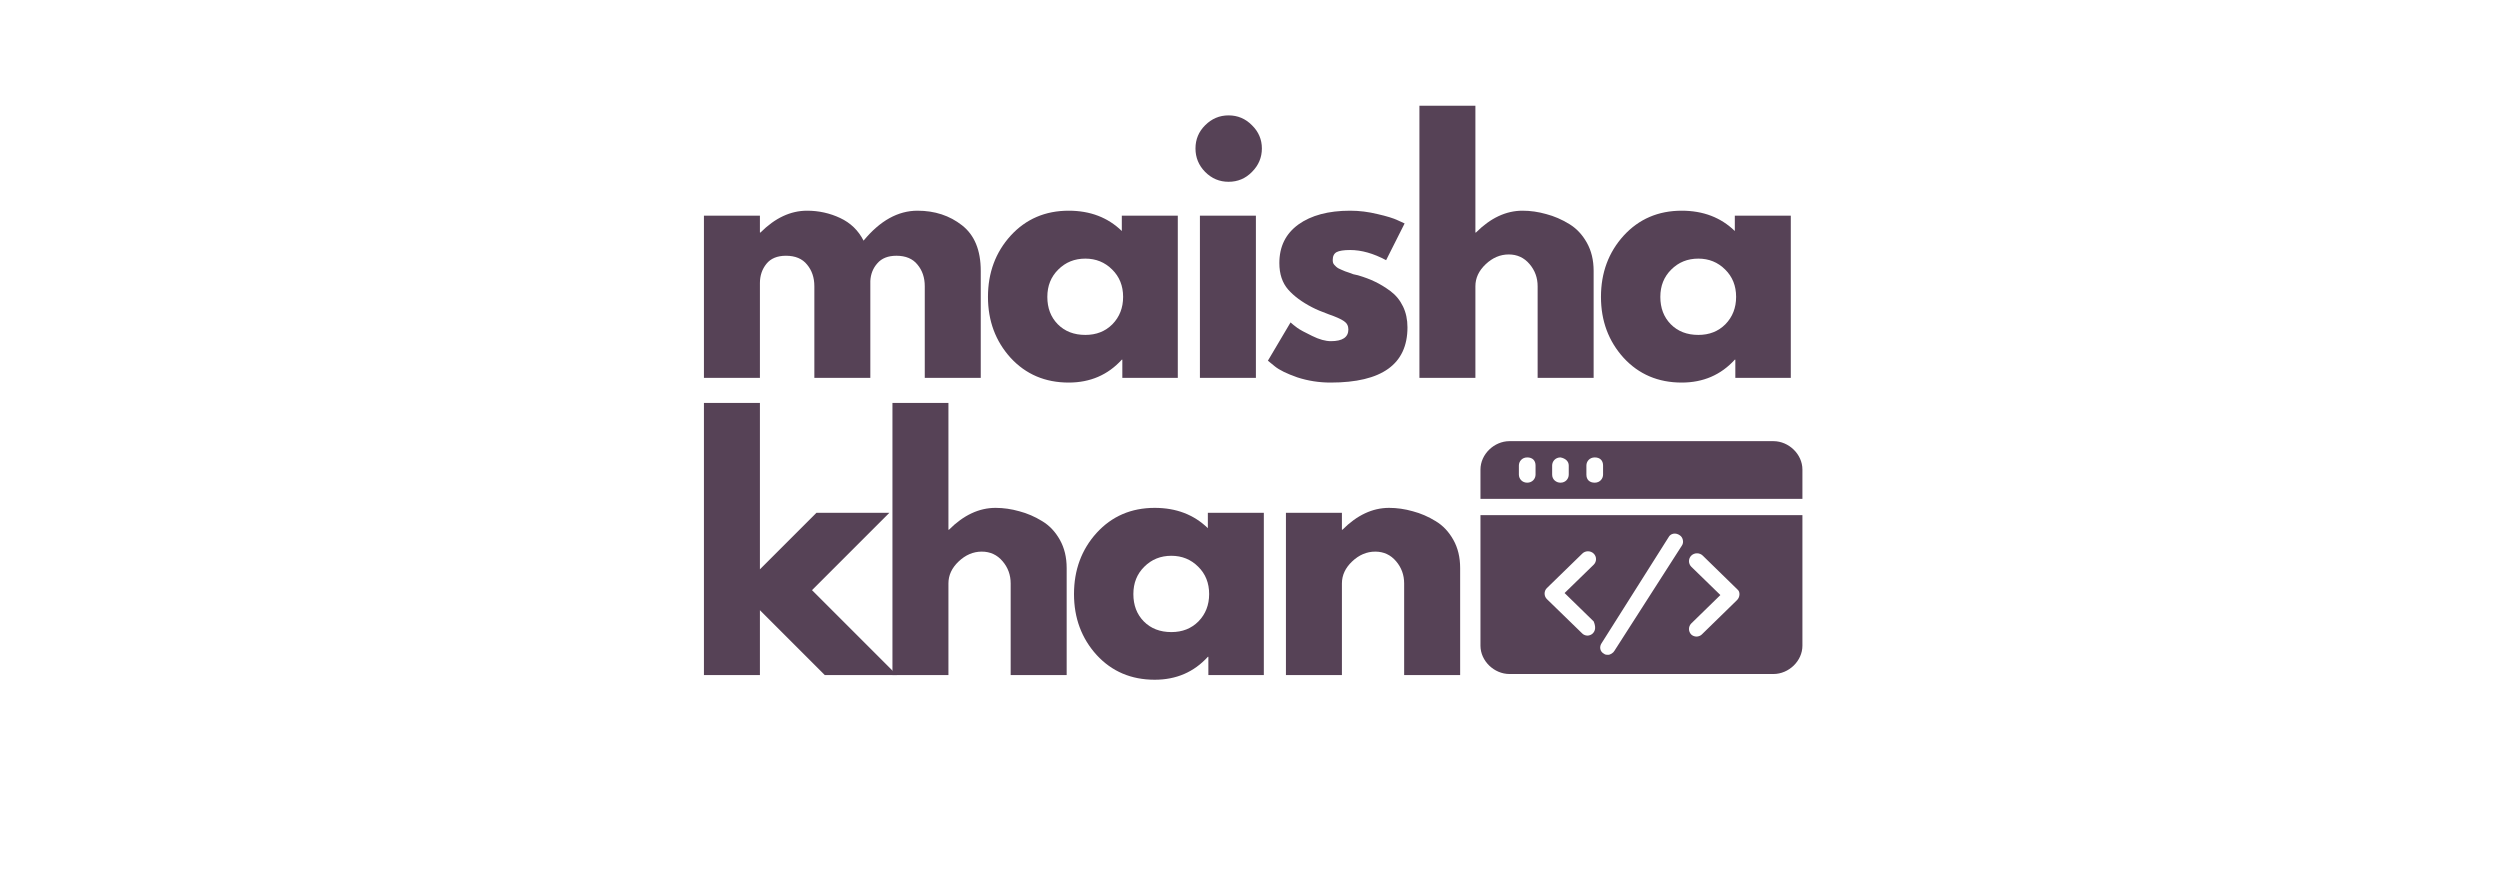 <?xml version="1.0" encoding="UTF-8"?><svg xmlns="http://www.w3.org/2000/svg" xmlns:xlink="http://www.w3.org/1999/xlink" width="150" zoomAndPan="magnify" viewBox="0 0 150 52.5" height="52.5" preserveAspectRatio="xMidYMid meet" version="1.0"><defs><g><g id="glyph-0-0"/><g id="glyph-0-1"><path d="M 1.141 0 L 1.141 -9.734 L 4.5 -9.734 L 4.5 -8.719 L 4.531 -8.719 C 5.406 -9.594 6.336 -10.031 7.328 -10.031 C 8.035 -10.031 8.695 -9.883 9.312 -9.594 C 9.938 -9.301 10.406 -8.848 10.719 -8.234 C 11.707 -9.43 12.785 -10.031 13.953 -10.031 C 14.992 -10.031 15.883 -9.738 16.625 -9.156 C 17.375 -8.57 17.75 -7.66 17.75 -6.422 L 17.75 0 L 14.391 0 L 14.391 -5.5 C 14.391 -6.02 14.242 -6.453 13.953 -6.797 C 13.672 -7.148 13.25 -7.328 12.688 -7.328 C 12.188 -7.328 11.805 -7.176 11.547 -6.875 C 11.285 -6.582 11.145 -6.227 11.125 -5.812 L 11.125 0 L 7.766 0 L 7.766 -5.5 C 7.766 -6.02 7.617 -6.453 7.328 -6.797 C 7.047 -7.148 6.625 -7.328 6.062 -7.328 C 5.539 -7.328 5.148 -7.164 4.891 -6.844 C 4.629 -6.52 4.5 -6.133 4.5 -5.688 L 4.5 0 Z M 1.141 0 "/></g><g id="glyph-0-2"><path d="M 1.797 -1.203 C 0.891 -2.203 0.438 -3.422 0.438 -4.859 C 0.438 -6.305 0.891 -7.531 1.797 -8.531 C 2.711 -9.531 3.875 -10.031 5.281 -10.031 C 6.57 -10.031 7.633 -9.625 8.469 -8.812 L 8.469 -9.734 L 11.828 -9.734 L 11.828 0 L 8.5 0 L 8.5 -1.094 L 8.469 -1.094 C 7.633 -0.176 6.57 0.281 5.281 0.281 C 3.875 0.281 2.711 -0.211 1.797 -1.203 Z M 4.656 -6.5 C 4.219 -6.07 4 -5.523 4 -4.859 C 4 -4.191 4.207 -3.645 4.625 -3.219 C 5.051 -2.789 5.602 -2.578 6.281 -2.578 C 6.938 -2.578 7.477 -2.789 7.906 -3.219 C 8.332 -3.656 8.547 -4.203 8.547 -4.859 C 8.547 -5.523 8.328 -6.07 7.891 -6.5 C 7.453 -6.938 6.914 -7.156 6.281 -7.156 C 5.633 -7.156 5.094 -6.938 4.656 -6.5 Z M 4.656 -6.5 "/></g><g id="glyph-0-3"><path d="M 1.453 -15.156 C 1.848 -15.551 2.316 -15.75 2.859 -15.75 C 3.41 -15.75 3.879 -15.551 4.266 -15.156 C 4.66 -14.77 4.859 -14.305 4.859 -13.766 C 4.859 -13.223 4.66 -12.754 4.266 -12.359 C 3.879 -11.961 3.41 -11.766 2.859 -11.766 C 2.316 -11.766 1.848 -11.961 1.453 -12.359 C 1.066 -12.754 0.875 -13.223 0.875 -13.766 C 0.875 -14.305 1.066 -14.77 1.453 -15.156 Z M 1.141 -9.734 L 1.141 0 L 4.5 0 L 4.5 -9.734 Z M 1.141 -9.734 "/></g><g id="glyph-0-4"><path d="M 5.375 -10.031 C 5.926 -10.031 6.473 -9.961 7.016 -9.828 C 7.566 -9.703 7.973 -9.578 8.234 -9.453 L 8.641 -9.266 L 7.531 -7.062 C 6.77 -7.469 6.051 -7.672 5.375 -7.672 C 4.988 -7.672 4.719 -7.629 4.562 -7.547 C 4.406 -7.461 4.328 -7.305 4.328 -7.078 C 4.328 -7.023 4.332 -6.973 4.344 -6.922 C 4.352 -6.879 4.379 -6.832 4.422 -6.781 C 4.461 -6.738 4.5 -6.703 4.531 -6.672 C 4.562 -6.641 4.613 -6.602 4.688 -6.562 C 4.758 -6.531 4.816 -6.504 4.859 -6.484 C 4.91 -6.461 4.984 -6.43 5.078 -6.391 C 5.18 -6.359 5.258 -6.332 5.312 -6.312 C 5.363 -6.289 5.445 -6.258 5.562 -6.219 C 5.688 -6.188 5.781 -6.164 5.844 -6.156 C 6.238 -6.039 6.582 -5.91 6.875 -5.766 C 7.164 -5.629 7.473 -5.441 7.797 -5.203 C 8.117 -4.961 8.367 -4.656 8.547 -4.281 C 8.723 -3.914 8.812 -3.5 8.812 -3.031 C 8.812 -0.82 7.273 0.281 4.203 0.281 C 3.504 0.281 2.836 0.176 2.203 -0.031 C 1.578 -0.25 1.129 -0.469 0.859 -0.688 L 0.438 -1.031 L 1.797 -3.328 C 1.898 -3.234 2.035 -3.125 2.203 -3 C 2.367 -2.883 2.664 -2.723 3.094 -2.516 C 3.52 -2.305 3.895 -2.203 4.219 -2.203 C 4.914 -2.203 5.266 -2.438 5.266 -2.906 C 5.266 -3.125 5.176 -3.289 5 -3.406 C 4.82 -3.531 4.52 -3.664 4.094 -3.812 C 3.664 -3.969 3.332 -4.109 3.094 -4.234 C 2.488 -4.547 2.008 -4.898 1.656 -5.297 C 1.301 -5.703 1.125 -6.234 1.125 -6.891 C 1.125 -7.879 1.504 -8.648 2.266 -9.203 C 3.035 -9.754 4.07 -10.031 5.375 -10.031 Z M 5.375 -10.031 "/></g><g id="glyph-0-5"><path d="M 1.141 0 L 1.141 -16.328 L 4.5 -16.328 L 4.5 -8.719 L 4.531 -8.719 C 5.406 -9.594 6.336 -10.031 7.328 -10.031 C 7.805 -10.031 8.281 -9.961 8.75 -9.828 C 9.227 -9.703 9.688 -9.504 10.125 -9.234 C 10.562 -8.973 10.914 -8.598 11.188 -8.109 C 11.457 -7.629 11.594 -7.066 11.594 -6.422 L 11.594 0 L 8.234 0 L 8.234 -5.5 C 8.234 -6.008 8.07 -6.453 7.75 -6.828 C 7.426 -7.211 7.008 -7.406 6.5 -7.406 C 5.988 -7.406 5.523 -7.207 5.109 -6.812 C 4.703 -6.426 4.5 -5.988 4.5 -5.5 L 4.5 0 Z M 1.141 0 "/></g><g id="glyph-0-6"/><g id="glyph-0-7"><path d="M 12.266 -9.734 L 7.625 -5.094 L 12.719 0 L 8.391 0 L 4.5 -3.891 L 4.5 0 L 1.141 0 L 1.141 -16.328 L 4.5 -16.328 L 4.5 -6.344 L 7.891 -9.734 Z M 12.266 -9.734 "/></g><g id="glyph-0-8"><path d="M 1.141 0 L 1.141 -9.734 L 4.5 -9.734 L 4.5 -8.719 L 4.531 -8.719 C 5.406 -9.594 6.336 -10.031 7.328 -10.031 C 7.805 -10.031 8.281 -9.961 8.75 -9.828 C 9.227 -9.703 9.688 -9.504 10.125 -9.234 C 10.562 -8.973 10.914 -8.598 11.188 -8.109 C 11.457 -7.629 11.594 -7.066 11.594 -6.422 L 11.594 0 L 8.234 0 L 8.234 -5.5 C 8.234 -6.008 8.07 -6.453 7.75 -6.828 C 7.426 -7.211 7.008 -7.406 6.5 -7.406 C 5.988 -7.406 5.523 -7.207 5.109 -6.812 C 4.703 -6.426 4.5 -5.988 4.5 -5.5 L 4.5 0 Z M 1.141 0 "/></g></g><clipPath id="clip-0"><path d="M 88.828 30.75 L 108.145 30.75 L 108.145 40.441 L 88.828 40.441 Z M 88.828 30.75 " clip-rule="nonzero"/></clipPath><clipPath id="clip-1"><path d="M 88.828 26.387 L 108.145 26.387 L 108.145 30 L 88.828 30 Z M 88.828 26.387 " clip-rule="nonzero"/></clipPath></defs><g fill="rgb(33.73%, 25.879%, 33.73%)" fill-opacity="1"><use x="41.095" y="22.673" xmlns:xlink="http://www.w3.org/1999/xlink" xlink:href="#glyph-0-1" xlink:type="simple" xlink:actuate="onLoad" xlink:show="embed"/></g><g fill="rgb(33.73%, 25.879%, 33.73%)" fill-opacity="1"><use x="58.84" y="22.673" xmlns:xlink="http://www.w3.org/1999/xlink" xlink:href="#glyph-0-2" xlink:type="simple" xlink:actuate="onLoad" xlink:show="embed"/></g><g fill="rgb(33.73%, 25.879%, 33.73%)" fill-opacity="1"><use x="70.854" y="22.673" xmlns:xlink="http://www.w3.org/1999/xlink" xlink:href="#glyph-0-3" xlink:type="simple" xlink:actuate="onLoad" xlink:show="embed"/></g><g fill="rgb(33.73%, 25.879%, 33.73%)" fill-opacity="1"><use x="75.636" y="22.673" xmlns:xlink="http://www.w3.org/1999/xlink" xlink:href="#glyph-0-4" xlink:type="simple" xlink:actuate="onLoad" xlink:show="embed"/></g><g fill="rgb(33.73%, 25.879%, 33.73%)" fill-opacity="1"><use x="84.024" y="22.673" xmlns:xlink="http://www.w3.org/1999/xlink" xlink:href="#glyph-0-5" xlink:type="simple" xlink:actuate="onLoad" xlink:show="embed"/></g><g fill="rgb(33.73%, 25.879%, 33.73%)" fill-opacity="1"><use x="95.62" y="22.673" xmlns:xlink="http://www.w3.org/1999/xlink" xlink:href="#glyph-0-2" xlink:type="simple" xlink:actuate="onLoad" xlink:show="embed"/></g><g fill="rgb(33.73%, 25.879%, 33.73%)" fill-opacity="1"><use x="107.622" y="22.673" xmlns:xlink="http://www.w3.org/1999/xlink" xlink:href="#glyph-0-6" xlink:type="simple" xlink:actuate="onLoad" xlink:show="embed"/></g><g fill="rgb(33.73%, 25.879%, 33.73%)" fill-opacity="1"><use x="41.095" y="40.503" xmlns:xlink="http://www.w3.org/1999/xlink" xlink:href="#glyph-0-7" xlink:type="simple" xlink:actuate="onLoad" xlink:show="embed"/></g><g fill="rgb(33.73%, 25.879%, 33.73%)" fill-opacity="1"><use x="52.406" y="40.503" xmlns:xlink="http://www.w3.org/1999/xlink" xlink:href="#glyph-0-5" xlink:type="simple" xlink:actuate="onLoad" xlink:show="embed"/></g><g fill="rgb(33.73%, 25.879%, 33.73%)" fill-opacity="1"><use x="64.002" y="40.503" xmlns:xlink="http://www.w3.org/1999/xlink" xlink:href="#glyph-0-2" xlink:type="simple" xlink:actuate="onLoad" xlink:show="embed"/></g><g fill="rgb(33.73%, 25.879%, 33.73%)" fill-opacity="1"><use x="76.015" y="40.503" xmlns:xlink="http://www.w3.org/1999/xlink" xlink:href="#glyph-0-8" xlink:type="simple" xlink:actuate="onLoad" xlink:show="embed"/></g><g clip-path="url(#clip-0)"><path fill="rgb(33.73%, 25.879%, 33.73%)" d="M 104.219 36.008 L 102.102 38.074 C 102.039 38.137 101.914 38.195 101.789 38.195 C 101.664 38.195 101.543 38.137 101.477 38.074 C 101.293 37.891 101.293 37.59 101.477 37.406 L 103.223 35.703 L 101.477 34.004 C 101.293 33.82 101.293 33.516 101.477 33.336 C 101.664 33.152 101.977 33.152 102.164 33.336 L 104.281 35.402 C 104.406 35.523 104.406 35.828 104.219 36.008 Z M 100.918 32.727 L 96.867 39.047 C 96.805 39.168 96.617 39.289 96.492 39.289 C 96.43 39.289 96.305 39.289 96.246 39.23 C 95.996 39.105 95.934 38.801 96.117 38.559 L 100.109 32.242 C 100.23 32 100.543 31.938 100.793 32.121 C 100.98 32.242 101.043 32.547 100.918 32.727 Z M 95.559 38.012 C 95.496 38.074 95.371 38.137 95.246 38.137 C 95.121 38.137 94.996 38.074 94.938 38.012 L 92.816 35.949 C 92.629 35.766 92.629 35.461 92.816 35.281 L 94.938 33.215 C 95.121 33.031 95.434 33.031 95.621 33.215 C 95.809 33.395 95.809 33.699 95.621 33.883 L 93.875 35.582 L 95.621 37.285 C 95.746 37.59 95.746 37.832 95.559 38.012 Z M 88.828 30.906 L 88.828 38.742 C 88.828 39.652 89.641 40.441 90.574 40.441 L 106.402 40.441 C 107.336 40.441 108.145 39.652 108.145 38.742 L 108.145 30.906 L 88.828 30.906 " fill-opacity="1" fill-rule="nonzero"/></g><g clip-path="url(#clip-1)"><path fill="rgb(33.73%, 25.879%, 33.73%)" d="M 96.184 28.477 C 96.184 28.719 95.996 28.961 95.684 28.961 C 95.371 28.961 95.184 28.781 95.184 28.477 L 95.184 27.93 C 95.184 27.688 95.371 27.445 95.684 27.445 C 95.996 27.445 96.184 27.625 96.184 27.93 Z M 94.125 28.477 C 94.125 28.719 93.941 28.961 93.629 28.961 C 93.379 28.961 93.129 28.781 93.129 28.477 L 93.129 27.93 C 93.129 27.688 93.316 27.445 93.629 27.445 C 93.941 27.504 94.125 27.688 94.125 27.93 Z M 92.133 28.477 C 92.133 28.719 91.945 28.961 91.633 28.961 C 91.32 28.961 91.133 28.719 91.133 28.477 L 91.133 27.93 C 91.133 27.688 91.32 27.445 91.633 27.445 C 91.945 27.445 92.133 27.625 92.133 27.93 Z M 106.402 26.469 L 90.574 26.469 C 89.641 26.469 88.828 27.262 88.828 28.172 L 88.828 29.934 L 108.145 29.934 L 108.145 28.172 C 108.145 27.262 107.336 26.469 106.402 26.469 " fill-opacity="1" fill-rule="nonzero"/></g></svg>